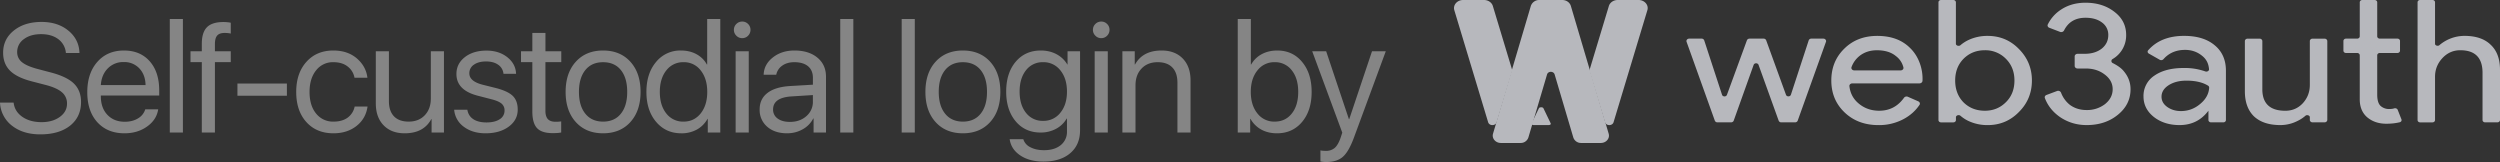 <svg width="111.913" height="7.253" viewBox="0 0 111.913 7.253" xmlns="http://www.w3.org/2000/svg">
    <rect x="0" y="0" width="111.913" height="7.253" fill="#333333" stroke="none"/>
    <g fill="none" fill-rule="evenodd">
        <path d="M88.978 5.6a1.99 1.99 0 0 1-.842-.176 1.592 1.592 0 0 1-.375-.241c-.067-.06-.203-.02-.203.065v.126c0 .057-.051.104-.115.104h-.552c-.064 0-.115-.047-.115-.104V.104c0-.058.051-.104.115-.104h.55c.063 0 .115.046.115.104v1.855c0 .084.136.124.203.065.107-.093.233-.174.377-.241a1.99 1.99 0 0 1 .842-.176c.55 0 1.015.194 1.394.581.392.393.587.865.587 1.415 0 .556-.195 1.028-.587 1.416-.38.387-.844.581-1.394.581zm-.127-.643c.374 0 .688-.127.943-.382.255-.25.383-.574.383-.972 0-.392-.128-.716-.383-.971a1.283 1.283 0 0 0-.943-.383c-.38 0-.698.128-.953.383-.25.255-.374.579-.374.971 0 .398.125.725.374.98.255.25.573.374.953.374zm-4.763.643c-.612 0-1.117-.189-1.513-.566-.397-.378-.596-.854-.596-1.43 0-.572.193-1.046.579-1.424.385-.382.878-.573 1.479-.573.618 0 1.108.18 1.47.543.392.379.579.948.554 1.467-.003.066-.065.116-.14.116H82.92c-.077 0-.14.058-.131.127.036.309.169.563.399.76.26.225.572.337.935.337.463 0 .833-.193 1.11-.58a.144.144 0 0 1 .173-.045l.467.205c.066.03.092.102.054.158-.18.267-.42.479-.716.637a2.314 2.314 0 0 1-1.122.268zm-1.205-2.596c-.027.075.038.148.126.148h2.07c.08 0 .144-.061.128-.132a.891.891 0 0 0-.337-.51c-.21-.174-.493-.26-.85-.26-.295 0-.55.08-.765.244-.17.133-.295.303-.372.51zM81.74 1.873c.025-.071-.034-.144-.117-.144h-.54a.121.121 0 0 0-.117.08L80.17 4.24c-.032.097-.185.1-.22.003l-.886-2.438a.122.122 0 0 0-.116-.076h-.63c-.054 0-.1.03-.117.076l-.894 2.44c-.036.096-.188.094-.22-.004l-.797-2.433a.121.121 0 0 0-.117-.079h-.557c-.083 0-.142.073-.116.144L76.764 5.4a.122.122 0 0 0 .117.077h.612c.053 0 .1-.031.117-.077l.892-2.495c.034-.095.185-.096.22 0l.9 2.496a.122.122 0 0 0 .115.076h.622c.053 0 .1-.031.116-.077l1.265-3.528zm24.235 3.383c.227.188.51.283.85.283.225 0 .427-.023.606-.068.06-.016.091-.075.07-.129l-.167-.424c-.022-.057-.094-.085-.158-.067l-.053.015c-.057.01-.116.015-.179.015a.568.568 0 0 1-.365-.13c-.108-.092-.162-.263-.162-.513V2.475c0-.057.052-.103.115-.103h.79c.064 0 .115-.047.115-.104v-.435c0-.057-.051-.104-.115-.104h-.79c-.063 0-.115-.046-.115-.103V.104c0-.058-.051-.104-.115-.104h-.552c-.064 0-.115.046-.115.104v1.522c0 .057-.052.103-.115.103h-.501c-.064 0-.115.047-.115.104v.435c0 .057.051.104.115.104h.5c.064 0 .116.046.116.103v1.993c.005.336.119.6.34.788zM94.804 5.14c.38-.306.57-.688.57-1.147 0-.281-.089-.533-.264-.758-.081-.107-.197-.242-.538-.414a.1.1 0 0 1-.006-.175 1.22 1.22 0 0 0 .612-1.079c0-.423-.173-.767-.519-1.032-.351-.276-.785-.413-1.3-.413-.414 0-.775.1-1.08.298a1.67 1.67 0 0 0-.61.677c-.027.057.005.122.068.146l.484.185a.144.144 0 0 0 .177-.066c.19-.378.51-.567.96-.567.306 0 .553.071.74.214a.67.67 0 0 1 .28.558c0 .25-.099.454-.297.612-.198.153-.454.23-.765.23h-.313c-.071 0-.13.052-.13.116v.425c0 .065.059.117.13.117h.372c.329 0 .61.09.842.268.238.178.357.397.357.658 0 .26-.113.481-.34.665a1.314 1.314 0 0 1-.825.268c-.289 0-.538-.077-.748-.23a1.267 1.267 0 0 1-.398-.548.141.141 0 0 0-.179-.074l-.473.177c-.06.023-.093.083-.072.139.132.347.362.633.688.857.352.235.746.352 1.182.352.556 0 1.02-.153 1.395-.459zm1.957-.81c0-.205.105-.376.315-.513.215-.138.482-.207.8-.207.406 0 .73.076.97.226a.1.1 0 0 1 .048.09c-.016.273-.146.511-.39.717-.255.22-.547.329-.875.329-.233 0-.437-.061-.612-.184-.17-.122-.256-.275-.256-.459zm2.381-2.303c-.334-.281-.79-.421-1.369-.421-.697 0-1.234.215-1.611.647-.041.046-.026.113.03.145l.493.28c.052.029.12.016.16-.027.247-.279.57-.418.97-.418.29 0 .542.087.757.26.217.17.294.373.316.603.008.079-.089.13-.17.1a2.765 2.765 0 0 0-.97-.152c-.544 0-.981.115-1.31.344a1.08 1.08 0 0 0-.484.926c0 .367.153.673.459.918.311.245.697.367 1.156.367.539 0 .97-.214 1.292-.643v.417c0 .057.052.104.116.104h.552c.063 0 .115-.047.115-.104V3.167c0-.484-.168-.864-.502-1.14zm5.04 3.34c0 .06-.055.11-.122.11h-.538c-.068 0-.122-.05-.122-.11v-.123c0-.08-.134-.118-.196-.062a1.594 1.594 0 0 1-.357.233 1.685 1.685 0 0 1-.765.184c-.51 0-.904-.13-1.182-.39-.272-.265-.408-.64-.408-1.125V1.84c0-.06.055-.11.122-.11h.538c.067 0 .122.05.122.11v2.2c.017.612.36.918 1.029.918.312 0 .572-.112.782-.336.21-.23.315-.503.315-.819V1.84c0-.06.054-.11.122-.11h.538c.067 0 .122.05.122.11v3.529zm4.041-5.264c0-.058.051-.104.115-.104h.552c.064 0 .115.046.115.104v1.858c0 .08.133.117.195.061a1.736 1.736 0 0 1 1.123-.416c.51 0 .901.132 1.173.398.278.26.417.632.417 1.116v2.253c0 .057-.052.104-.115.104h-.552c-.064 0-.115-.047-.115-.104V3.259c0-.673-.332-1.01-.995-1.01-.318 0-.587.12-.808.36-.215.234-.323.51-.323.826v1.939c0 .057-.051.104-.115.104h-.552c-.064 0-.115-.047-.115-.104V.104z" fill="#B7B8BD"/>
        <path d="M71.848 5.47c.053.174.331.174.384 0L73.745.456C73.815.227 73.62 0 73.35 0h-.934c-.185 0-.347.11-.395.27l-.854 2.826a.206.206 0 0 0 0 .12l.681 2.253zM67.68 3.094c.013.04.013.08 0 .12L67 5.469c-.053.175-.331.175-.384 0L65.103.458c-.07-.231.126-.458.395-.458h.934c.186 0 .348.11.396.27l.853 2.824z" fill="#B7B8BD" fill-rule="nonzero"/>
        <g fill="#FFF" fill-rule="nonzero" opacity=".4">
            <path d="M0 4.593h.61c.03.264.159.475.387.635.229.16.517.24.866.24.329 0 .6-.079.815-.235.215-.156.322-.354.322-.592a.647.647 0 0 0-.224-.507c-.15-.132-.389-.241-.717-.327l-.625-.162C.984 3.53.656 3.37.45 3.165c-.207-.207-.31-.475-.31-.806 0-.405.16-.736.48-.992.32-.257.734-.385 1.24-.385.484 0 .885.13 1.202.39.317.26.483.593.496 1H2.95a.852.852 0 0 0-.338-.617c-.198-.15-.455-.226-.773-.226-.315 0-.572.074-.77.223a.692.692 0 0 0-.3.58.56.56 0 0 0 .218.454c.145.118.383.22.714.306l.51.135c.504.126.866.293 1.086.502.22.21.331.489.331.837 0 .446-.164.799-.49 1.059-.328.26-.772.39-1.332.39-.518 0-.94-.13-1.27-.389A1.376 1.376 0 0 1 0 4.593zM5.537 2.778a.96.96 0 0 0-.71.283c-.188.19-.292.438-.313.746h2.002c-.007-.308-.1-.557-.279-.746a.92.92 0 0 0-.7-.283zm.965 2.116h.58c-.049.313-.215.57-.499.771-.283.201-.62.302-1.009.302-.51 0-.916-.165-1.217-.496-.3-.33-.45-.779-.45-1.343 0-.565.15-1.017.449-1.357.299-.34.696-.51 1.191-.51.486 0 .87.16 1.154.481.284.32.426.756.426 1.305v.23H4.514v.033c0 .346.098.623.294.83.196.207.456.31.78.31.227 0 .423-.05.589-.15a.705.705 0 0 0 .325-.406zM7.601 5.933V.851h.587v5.082zM9.034 5.933V2.781h-.506v-.486h.506v-.337c0-.338.077-.584.231-.74.154-.155.4-.232.738-.232.108 0 .217.01.327.03v.486a1.294 1.294 0 0 0-.273-.027c-.153 0-.264.038-.331.113-.068.075-.102.199-.105.37v.337h.709v.486h-.709v3.152h-.587zM12.843 4.286h-2.214V3.74h2.214zM16.446 3.48h-.577a.807.807 0 0 0-.304-.501c-.164-.13-.378-.195-.641-.195a.944.944 0 0 0-.773.365c-.196.243-.294.565-.294.965 0 .41.099.734.296.972a.96.96 0 0 0 .778.358c.254 0 .463-.058.626-.174a.807.807 0 0 0 .319-.501h.577c-.05.358-.213.647-.491.867-.278.22-.623.331-1.035.331-.504 0-.908-.167-1.211-.501-.304-.334-.456-.785-.456-1.352 0-.558.152-1.006.456-1.345.303-.338.705-.508 1.205-.508.43 0 .781.119 1.056.356.274.238.43.525.47.863zM19.874 2.295v3.638h-.554v-.6h-.013c-.23.423-.627.634-1.192.634-.398 0-.713-.12-.945-.36-.231-.239-.347-.566-.347-.98V2.295h.587v2.231c0 .297.076.524.228.682.152.157.37.236.656.236.3 0 .54-.095.72-.284.182-.189.272-.44.272-.752V2.295h.588zM20.432 3.311c0-.306.126-.557.377-.753.25-.195.574-.293.97-.293.37 0 .679.098.93.295.25.197.382.445.393.744h-.564a.545.545 0 0 0-.236-.405c-.14-.099-.32-.148-.543-.148-.225 0-.406.048-.544.145a.45.45 0 0 0-.205.385c0 .243.204.415.614.516l.553.138c.367.093.625.211.775.356.15.146.224.35.224.616 0 .31-.134.565-.403.763-.269.198-.614.297-1.034.297-.392 0-.717-.097-.976-.292a1.04 1.04 0 0 1-.432-.764h.59c.03.184.118.325.266.423.147.098.345.147.592.147.248 0 .444-.048.589-.143a.445.445 0 0 0 .218-.39.387.387 0 0 0-.129-.306c-.085-.075-.231-.14-.438-.194l-.638-.165c-.632-.164-.949-.488-.949-.972zM23.83 1.475h.587v.82h.709v.486h-.71v2.184c0 .166.038.289.11.368.074.078.188.118.343.118.101 0 .186-.006.253-.017v.496c-.085.02-.211.03-.378.03-.328 0-.563-.074-.703-.224-.141-.15-.211-.399-.211-.748V2.781h-.507v-.486h.507v-.82zM28.22 5.464c-.305.335-.712.503-1.223.503-.51 0-.918-.168-1.221-.503-.304-.335-.456-.785-.456-1.35 0-.565.152-1.015.456-1.35.303-.335.71-.503 1.221-.503.511 0 .918.168 1.222.503.304.335.456.785.456 1.35 0 .565-.152 1.015-.456 1.35zm-1.223-.02c.34 0 .605-.118.795-.353.19-.235.285-.56.285-.977 0-.418-.095-.745-.285-.979-.19-.234-.455-.35-.795-.35s-.604.117-.794.352c-.19.235-.286.561-.286.977 0 .416.096.742.287.977.192.235.456.353.793.353zM30.496 5.967c-.46 0-.834-.17-1.124-.511-.29-.341-.435-.788-.435-1.342 0-.551.144-.998.432-1.34a1.39 1.39 0 0 1 1.113-.513c.26 0 .49.054.69.162.202.108.359.262.471.463h.014V.85h.587v5.082h-.56V5.32h-.01c-.12.21-.28.37-.481.481a1.416 1.416 0 0 1-.697.167zm.104-3.183a.94.94 0 0 0-.77.365c-.195.243-.293.565-.293.965 0 .403.098.725.292.967a.941.941 0 0 0 .771.363c.315 0 .57-.123.767-.368.195-.245.293-.566.293-.962s-.098-.716-.293-.962a.934.934 0 0 0-.767-.368zM32.931 5.933V2.295h.587v3.638h-.587zm.294-4.225a.357.357 0 0 1-.262-.11.357.357 0 0 1-.11-.261c0-.104.037-.192.11-.264a.36.36 0 0 1 .262-.108c.103 0 .191.036.263.108.072.072.108.16.108.264a.36.36 0 0 1-.108.261.355.355 0 0 1-.263.11zM35.36 5.457c.297 0 .543-.086.737-.258a.83.83 0 0 0 .292-.65v-.293l-.952.06c-.553.034-.83.23-.83.585a.48.48 0 0 0 .204.405c.136.1.32.151.549.151zm-.125.51c-.37 0-.666-.098-.891-.294a.978.978 0 0 1-.338-.776c0-.313.117-.558.351-.737.234-.18.572-.282 1.013-.309l1.02-.06v-.305c0-.225-.073-.398-.217-.52-.144-.12-.35-.182-.617-.182-.212 0-.39.051-.535.152a.644.644 0 0 0-.272.409h-.564c.01-.306.145-.563.409-.771.263-.209.586-.313.968-.313.43 0 .773.107 1.03.32.256.212.384.497.384.855v2.497h-.556v-.63h-.014a1.158 1.158 0 0 1-.472.484c-.212.12-.445.18-.7.18zM37.613 5.933V.851h.587v5.082zM40.364 5.933V.851h.587v5.082zM44.325 5.464c-.304.335-.711.503-1.222.503-.51 0-.918-.168-1.222-.503-.303-.335-.455-.785-.455-1.35 0-.565.152-1.015.455-1.35.304-.335.711-.503 1.222-.503.51 0 .918.168 1.222.503.304.335.456.785.456 1.35 0 .565-.152 1.015-.456 1.35zm-1.222-.02c.34 0 .605-.118.795-.353.19-.235.285-.56.285-.977 0-.418-.095-.745-.285-.979-.19-.234-.455-.35-.795-.35s-.605.117-.795.352c-.19.235-.285.561-.285.977 0 .416.096.742.287.977.191.235.456.353.793.353zM46.693 5.41a.95.95 0 0 0 .774-.363c.197-.241.296-.557.296-.946 0-.392-.099-.709-.296-.952a.949.949 0 0 0-.774-.365.927.927 0 0 0-.763.36c-.191.24-.287.558-.287.957 0 .396.096.713.287.951a.929.929 0 0 0 .763.358zm.01 1.823c-.412 0-.755-.092-1.03-.275-.274-.184-.433-.426-.475-.728h.61a.59.59 0 0 0 .316.36c.168.089.372.133.613.133.315 0 .564-.076.749-.228a.756.756 0 0 0 .277-.616v-.57h-.014a1.189 1.189 0 0 1-.48.46 1.44 1.44 0 0 1-.688.164c-.46 0-.833-.168-1.115-.504-.282-.337-.424-.78-.424-1.328 0-.556.142-1.002.426-1.337.283-.335.659-.503 1.127-.503.256 0 .488.054.693.162.206.108.37.262.491.463h.01v-.59h.56v3.536c0 .434-.146.776-.44 1.026-.293.25-.695.375-1.206.375zM49.003 5.933V2.295h.587v3.638h-.587zm.294-4.225a.357.357 0 0 1-.262-.11.357.357 0 0 1-.11-.261c0-.104.037-.192.11-.264a.36.36 0 0 1 .262-.108c.103 0 .191.036.263.108.072.072.108.16.108.264a.36.36 0 0 1-.108.261.355.355 0 0 1-.263.11zM50.244 5.933V2.295h.553v.59h.014c.232-.416.628-.624 1.188-.624.4 0 .716.12.948.36.232.24.348.566.348.98v2.332h-.587v-2.23c0-.298-.076-.525-.228-.682-.152-.158-.371-.237-.657-.237-.299 0-.54.095-.72.284-.181.189-.272.44-.272.753v2.112h-.587zM57.163 5.967c-.265 0-.5-.056-.702-.167a1.232 1.232 0 0 1-.483-.48h-.013v.613h-.557V.851h.587v2.035h.014c.115-.2.273-.355.476-.463.202-.108.433-.162.692-.162.459 0 .83.17 1.113.512.284.34.426.788.426 1.341 0 .556-.143 1.004-.427 1.343-.285.34-.66.51-1.126.51zm-.105-3.183a.94.94 0 0 0-.77.37c-.198.246-.296.566-.296.96 0 .396.098.717.295.962a.942.942 0 0 0 .771.368c.32 0 .576-.12.768-.361.193-.24.289-.564.289-.969 0-.403-.096-.725-.289-.967a.932.932 0 0 0-.768-.363zM59.366 7.253c-.088 0-.174-.008-.257-.024v-.496c.068.014.147.02.24.02a.583.583 0 0 0 .405-.136c.1-.091.189-.246.263-.464l.07-.216-1.346-3.642h.625l1.019 3.041h.013l1.02-3.04h.617l-1.424 3.86c-.155.42-.321.709-.498.864-.177.155-.426.233-.747.233z"/>
        </g>
        <path d="M68.418 6.156a.36.36 0 0 1-.351.244h-.88c-.24 0-.414-.206-.352-.415L68.528.267A.394.394 0 0 1 68.913 0h1.023c.18 0 .338.11.384.267l1.693 5.718c.062.21-.113.415-.352.415h-.88a.36.36 0 0 1-.351-.244l-.836-2.822c-.046-.158-.294-.158-.34 0l-.836 2.822z" fill="#B7B8BD" fill-rule="nonzero"/>
        <path d="M68.66 5.6c-.068 0-.117-.036-.1-.072l.331-.686c.028-.056.171-.056.199 0l.33.686c.018.036-.031.072-.099.072h-.661z" fill="#B7B8BD" fill-rule="nonzero"/>
    </g>
</svg>
